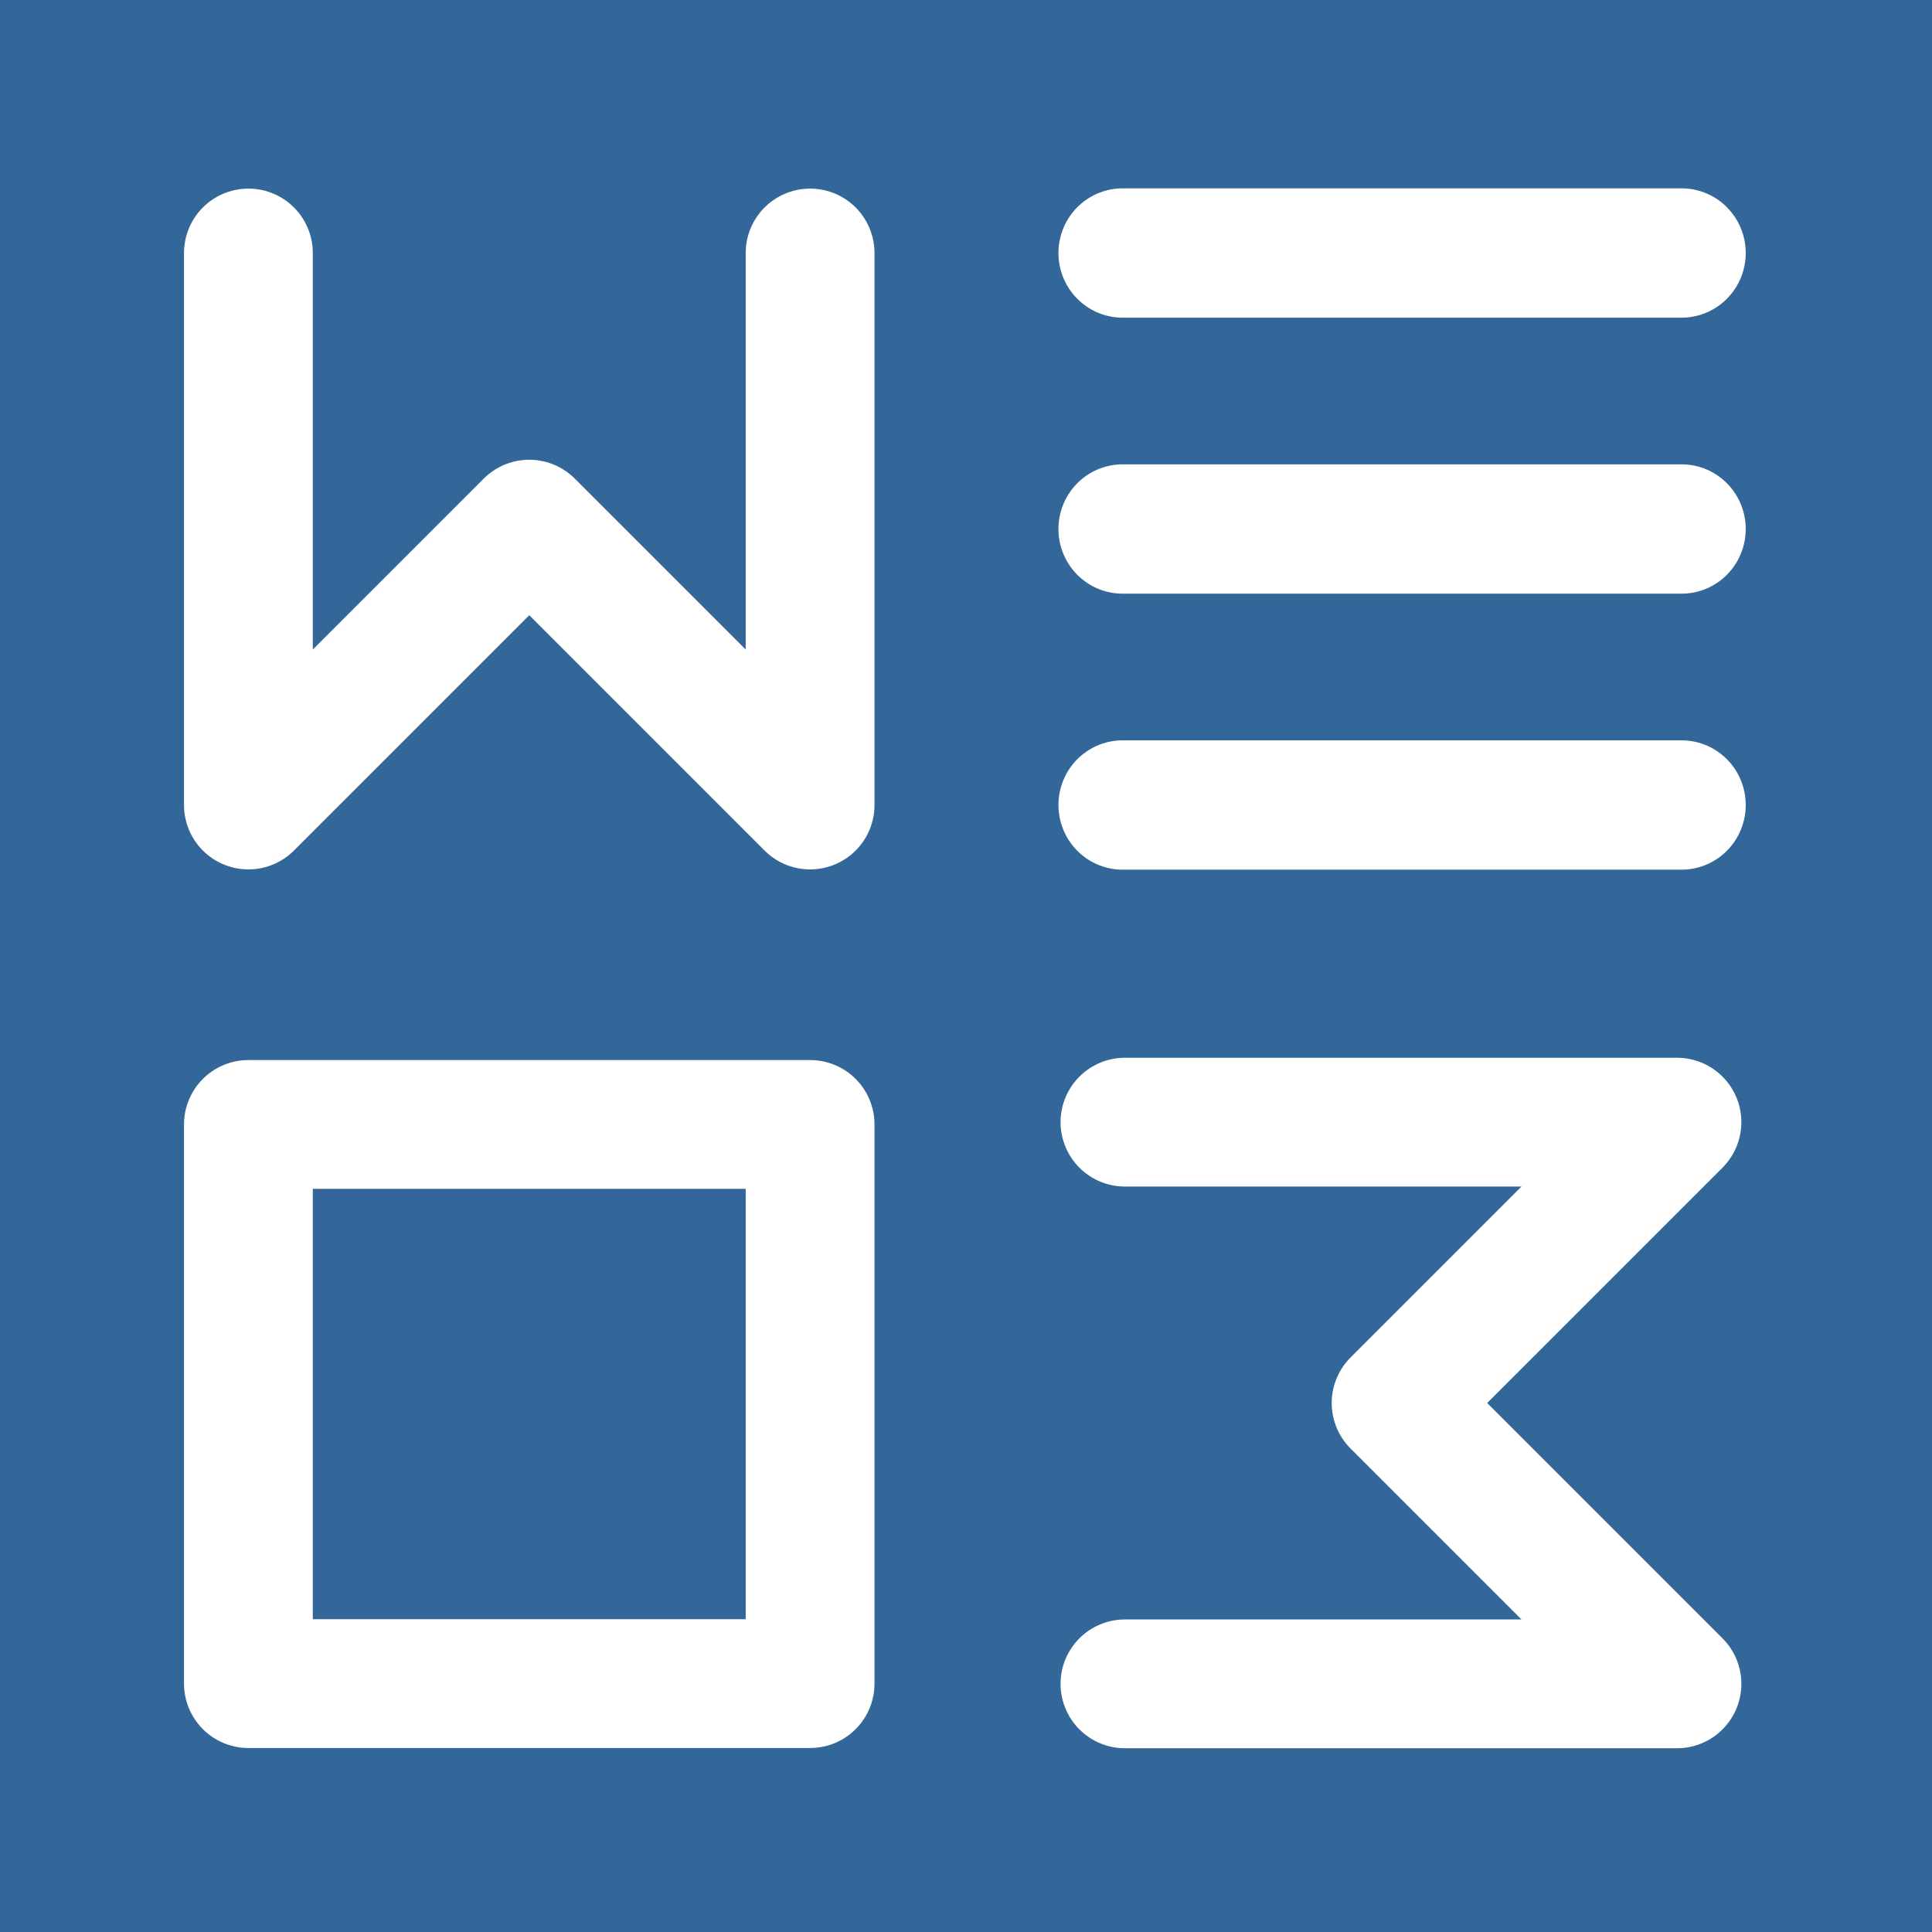 <?xml version="1.0" encoding="UTF-8" standalone="no"?>
<!DOCTYPE svg PUBLIC "-//W3C//DTD SVG 1.1//EN" "http://www.w3.org/Graphics/SVG/1.1/DTD/svg11.dtd">
<svg width="100%" height="100%" viewBox="0 0 840 840" version="1.1" xmlns="http://www.w3.org/2000/svg" xmlns:xlink="http://www.w3.org/1999/xlink" xml:space="preserve" xmlns:serif="http://www.serif.com/" style="fill-rule:evenodd;clip-rule:evenodd;stroke-linecap:round;stroke-linejoin:round;stroke-miterlimit:1.5;">
    <rect x="0" y="0" width="840" height="840" fill="#333333" stroke="none"/>
    <g id="Layer3" transform="matrix(1.05,0,0,1.05,1.13687e-13,1.13687e-13)">
        <rect x="0" y="0" width="800" height="800" style="fill:rgb(51,102,153);"/>
    </g>
    <g id="STROKE-W" serif:id="STROKE W">
        <path d="M108,110L108,350L230.109,227.891L352.218,350L352.218,110" style="fill:none;stroke:white;stroke-width:56px;"/>
    </g>
    <g id="STROKE-E" serif:id="STROKE E">
        <g transform="matrix(0.992,0,0,1,3.984,0)">
            <path d="M488,110L733,110" style="fill:none;stroke:white;stroke-width:56.23px;"/>
        </g>
        <g transform="matrix(0.992,0,0,1,3.984,120)">
            <path d="M488,110L733,110" style="fill:none;stroke:white;stroke-width:56.23px;"/>
        </g>
        <g transform="matrix(0.992,0,0,1,3.984,240)">
            <path d="M488,110L733,110" style="fill:none;stroke:white;stroke-width:56.23px;"/>
        </g>
    </g>
    <g transform="matrix(-1,0,0,1,460.218,0)">
        <g id="STROKE-0" serif:id="STROKE 0">
            <rect x="108" y="488.891" width="244.218" height="243.109" style="fill:none;stroke:white;stroke-width:56px;"/>
        </g>
    </g>
    <g transform="matrix(6.12323e-17,1,1,-6.12323e-17,379.109,379.891)">
        <g id="STROKE-3" serif:id="STROKE 3">
            <path d="M108,110L108,350L230.109,227.891L352.218,350L352.218,110" style="fill:none;stroke:white;stroke-width:56px;"/>
        </g>
    </g>
</svg>
